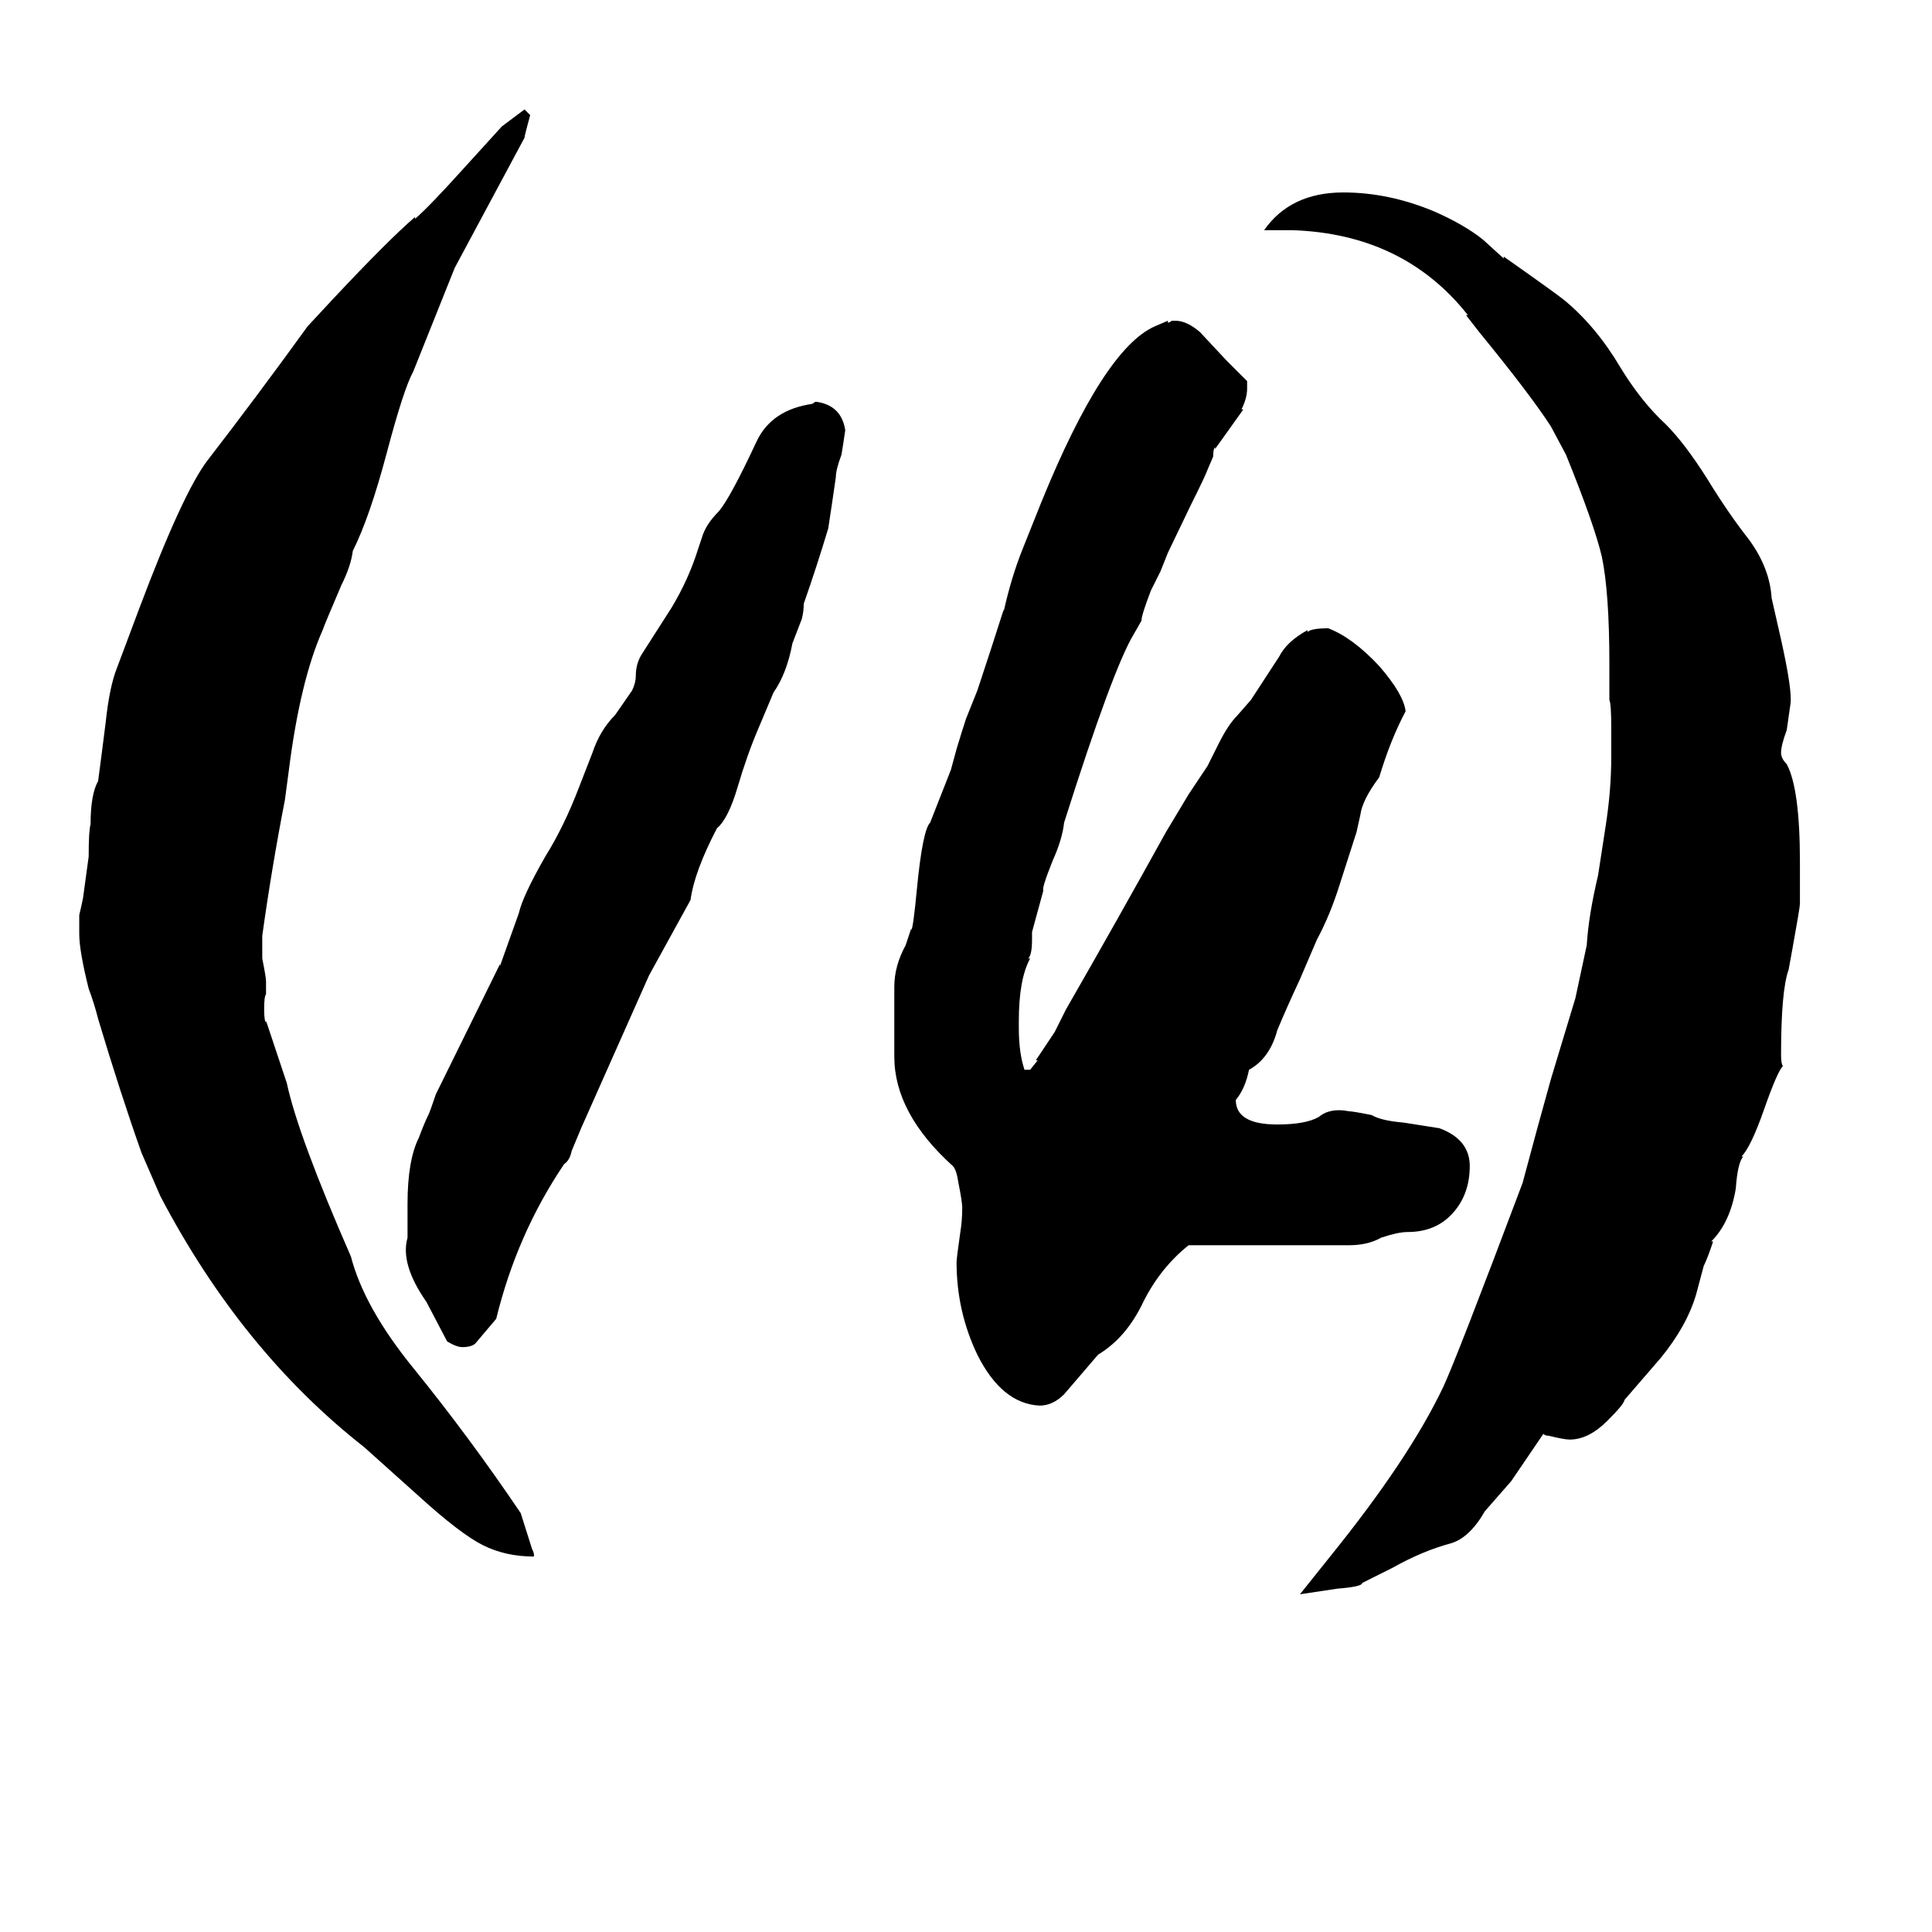 <svg xmlns="http://www.w3.org/2000/svg" viewBox="0 -800 1024 1024">
	<path fill="#000000" d="M715 -140H630Q615 -128 606 -110Q597 -91 582 -82L564 -61Q558 -55 551 -55Q531 -56 518 -82Q507 -105 507 -131Q507 -133 509 -147Q510 -153 510 -160Q510 -163 508 -173Q507 -180 505 -182Q474 -210 474 -240V-277Q474 -288 480 -299L483 -308V-307Q484 -308 486 -329Q489 -360 493 -364L504 -392L507 -403Q510 -413 512 -419L518 -434Q525 -455 532 -477V-476Q536 -494 542 -509L552 -534Q585 -615 612 -627L619 -630V-629Q620 -629 621 -630H623Q629 -630 636 -624L650 -609L661 -598V-594Q661 -589 658 -583H659L654 -576Q649 -569 644 -562V-563Q643 -562 643 -558L640 -551Q639 -548 631 -532L619 -507L615 -497L610 -487Q605 -474 605 -471L601 -464Q590 -446 564 -364Q563 -355 558 -344Q552 -329 553 -328L547 -306V-302Q547 -294 545 -292H546Q540 -281 540 -259V-255Q540 -242 543 -233H546L550 -238H549L559 -253L565 -265Q592 -312 618 -359L630 -379L640 -394L646 -406Q651 -416 656 -421L663 -429L678 -452Q682 -460 693 -466V-465Q695 -467 704 -467Q717 -462 731 -447Q744 -432 745 -423Q737 -408 731 -388Q722 -376 721 -368L719 -359L710 -331Q705 -315 698 -302L689 -281Q682 -266 677 -254Q673 -239 662 -233Q660 -223 655 -217Q655 -204 677 -204Q692 -204 699 -208Q705 -213 715 -211Q717 -211 727 -209Q732 -206 744 -205L763 -202Q779 -196 779 -182Q779 -167 770 -157Q761 -147 746 -147Q741 -147 732 -144Q725 -140 715 -140ZM821 -39Q819 -39 818 -40L801 -15L787 1Q779 15 769 18Q754 22 738 31L722 39Q722 41 709 42L689 45L705 25Q747 -27 765 -65Q772 -80 807 -173Q815 -203 822 -228L835 -271L841 -299Q842 -315 847 -336L851 -362Q854 -381 854 -399V-414Q854 -427 853 -429V-448Q853 -486 849 -505Q845 -522 830 -559L822 -574Q811 -591 784 -624L777 -633H778Q744 -676 685 -678H670Q684 -698 712 -698Q736 -698 760 -688Q776 -681 786 -673L797 -663V-664Q824 -645 829 -641Q846 -627 859 -605Q870 -587 883 -575Q893 -565 905 -546Q916 -528 927 -514Q938 -499 939 -483L944 -461Q950 -434 949 -427Q948 -420 947 -413Q944 -405 944 -401Q944 -398 947 -395Q954 -382 954 -343V-321Q954 -319 950 -297L948 -286Q944 -275 944 -241Q944 -236 945 -235Q942 -232 935 -212Q928 -192 923 -187H924Q921 -184 920 -170Q917 -152 907 -142H908Q905 -133 903 -129L899 -114Q894 -97 880 -80L861 -58Q861 -56 852 -47Q842 -37 832 -37Q829 -37 821 -39ZM266 -733L278 -742L281 -739Q278 -728 278 -727L241 -658L219 -603Q214 -594 205 -560Q196 -526 187 -508Q186 -500 181 -490Q172 -469 171 -466Q159 -439 153 -391L151 -376Q144 -340 139 -304V-292Q141 -282 141 -280V-273Q140 -272 140 -265Q140 -259 141 -258V-259L152 -226Q158 -198 186 -134Q193 -107 219 -75Q249 -38 276 2L282 21Q283 23 283 24V25Q268 25 256 19Q244 13 222 -7L193 -33Q128 -84 85 -166L75 -189Q64 -220 52 -260Q50 -268 47 -276Q42 -296 42 -305V-315Q43 -319 44 -324L47 -346Q47 -360 48 -363Q48 -379 52 -386Q54 -401 56 -417Q58 -436 62 -446L74 -478Q97 -539 110 -556Q137 -591 163 -627L176 -641Q206 -673 220 -685V-684Q228 -691 246 -711ZM216 -144V-162Q216 -185 222 -197Q225 -205 227 -209Q228 -211 231 -220L265 -289V-288L275 -316Q277 -325 289 -346Q299 -362 307 -383L314 -401Q318 -413 326 -421L335 -434Q337 -438 337 -442Q337 -448 340 -453L356 -478Q365 -493 370 -509L372 -515Q374 -522 381 -529Q387 -536 401 -566Q409 -583 431 -586H430Q431 -586 432 -587H433Q446 -585 448 -572Q447 -565 446 -559Q443 -551 443 -547Q441 -533 439 -520Q433 -500 426 -480Q426 -476 425 -472L420 -459Q417 -443 410 -433L402 -414Q396 -400 391 -383Q386 -366 380 -361Q368 -338 366 -323L344 -283L324 -238L308 -202L303 -190Q302 -185 299 -183Q274 -146 263 -101L252 -88Q250 -86 245 -86Q242 -86 237 -89L226 -110Q212 -130 216 -144Z"/>
</svg>